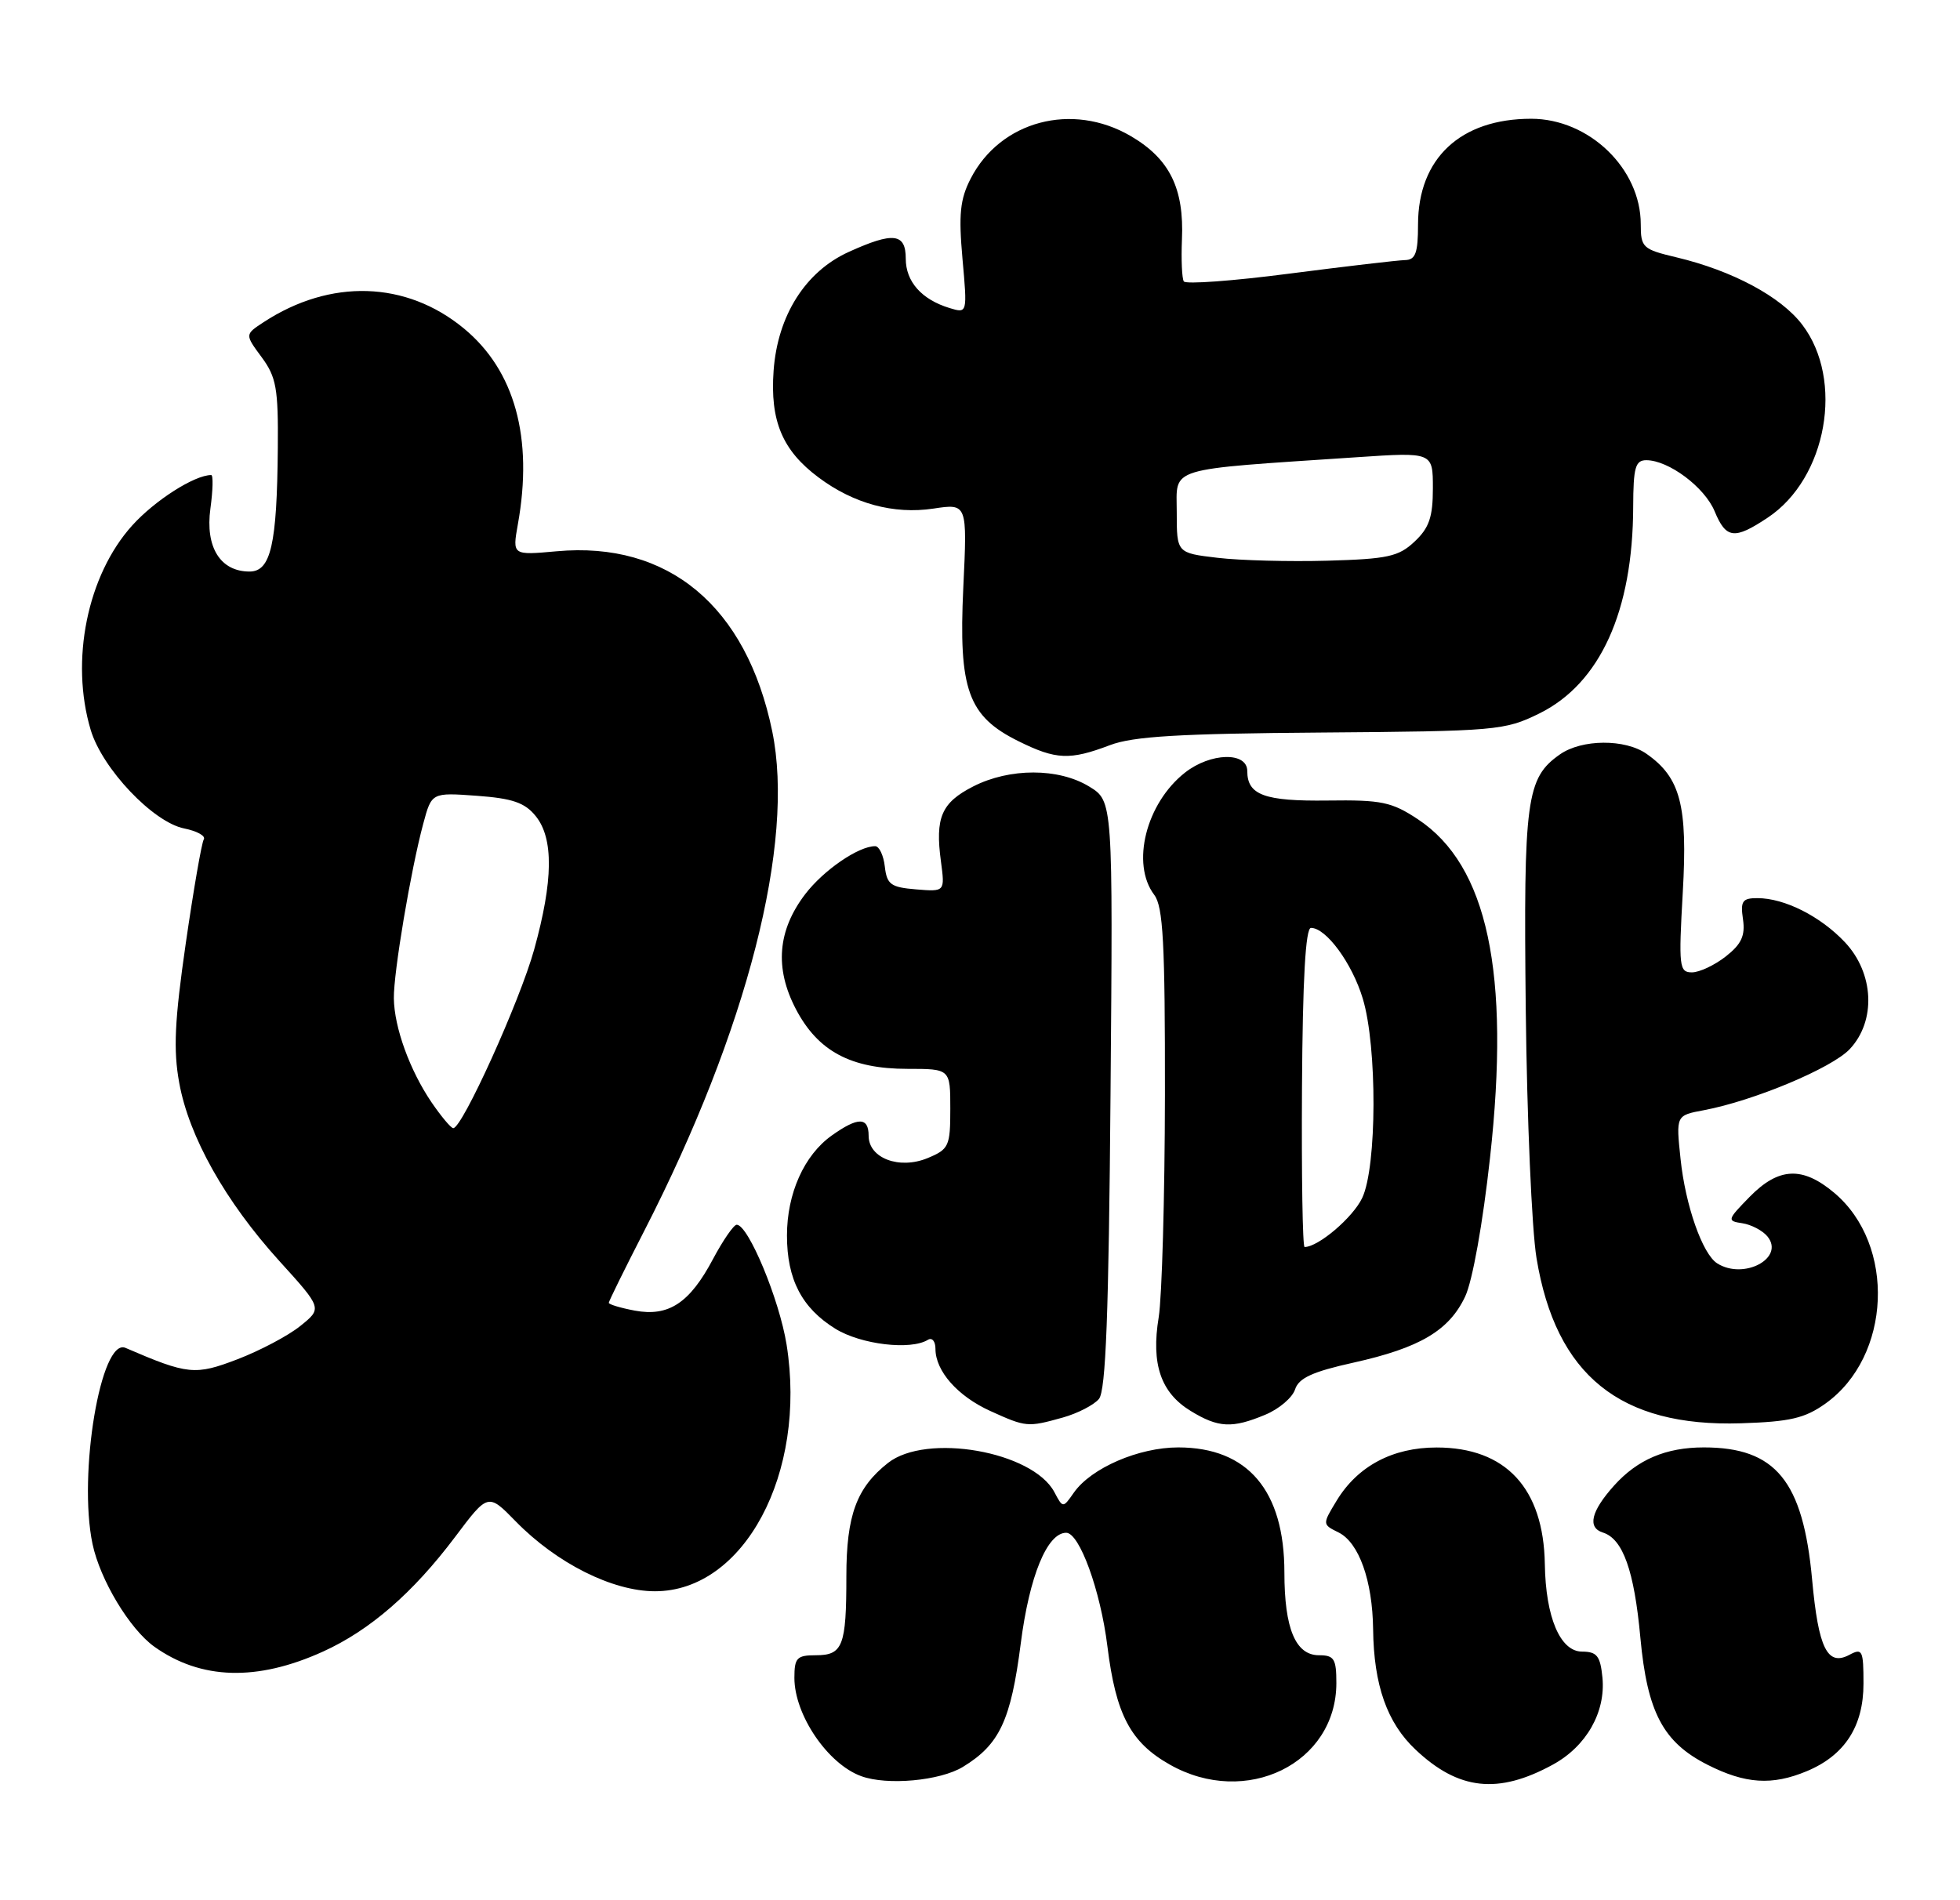 <?xml version="1.0" encoding="UTF-8" standalone="no"?>
<!DOCTYPE svg PUBLIC "-//W3C//DTD SVG 1.1//EN" "http://www.w3.org/Graphics/SVG/1.1/DTD/svg11.dtd" >
<svg xmlns="http://www.w3.org/2000/svg" xmlns:xlink="http://www.w3.org/1999/xlink" version="1.1" viewBox="0 0 264 256">
 <g >
 <path fill="currentColor"
d=" M 209.17 237.73 C 213.67 235.27 216.29 230.67 215.84 226.01 C 215.55 223.10 215.11 222.52 213.09 222.51 C 210.15 222.50 208.19 217.89 208.08 210.72 C 207.91 200.50 202.82 195.01 193.50 195.01 C 187.58 195.01 182.87 197.51 180.04 202.17 C 178.10 205.37 178.10 205.37 180.30 206.46 C 183.04 207.82 184.87 212.95 184.95 219.50 C 185.04 227.03 186.83 232.11 190.67 235.72 C 196.46 241.19 201.80 241.77 209.17 237.73 Z  M 129.70 238.04 C 134.64 235.03 136.16 231.78 137.49 221.41 C 138.65 212.34 141.05 206.50 143.61 206.50 C 145.40 206.50 148.23 214.28 149.16 221.79 C 150.30 231.00 152.27 234.74 157.56 237.73 C 167.82 243.55 179.99 237.59 180.00 226.75 C 180.00 223.48 179.70 223.00 177.66 223.00 C 174.50 223.00 173.00 219.40 173.00 211.85 C 173.00 200.82 168.08 195.01 158.71 195.00 C 153.38 195.00 146.98 197.77 144.65 201.08 C 143.17 203.20 143.17 203.20 142.01 201.01 C 139.07 195.53 124.78 193.02 119.61 197.09 C 115.37 200.43 114.00 204.15 114.00 212.37 C 114.00 221.76 113.52 223.00 109.89 223.00 C 107.33 223.00 107.00 223.35 107.00 226.05 C 107.00 231.03 111.49 237.65 116.00 239.29 C 119.49 240.57 126.62 239.92 129.70 238.04 Z  M 243.36 238.62 C 248.47 236.49 251.00 232.58 251.00 226.83 C 251.00 222.33 250.85 222.01 249.11 222.94 C 246.14 224.53 244.93 222.08 244.08 212.80 C 242.86 199.51 239.17 195.00 229.50 195.00 C 224.39 195.00 220.56 196.63 217.40 200.15 C 214.30 203.61 213.78 205.80 215.90 206.47 C 218.60 207.32 220.12 211.59 220.95 220.65 C 221.88 230.69 224.01 234.72 229.98 237.75 C 235.09 240.34 238.69 240.57 243.36 238.62 Z  M 43.50 222.51 C 49.81 219.65 55.62 214.61 61.30 207.06 C 65.74 201.15 65.74 201.15 69.47 204.97 C 74.98 210.61 82.50 214.38 88.22 214.38 C 100.23 214.38 108.71 198.49 105.95 181.16 C 104.98 175.08 100.79 165.00 99.23 165.00 C 98.83 165.00 97.40 167.07 96.05 169.60 C 92.90 175.55 90.07 177.42 85.50 176.57 C 83.58 176.21 82.00 175.73 82.00 175.52 C 82.00 175.31 84.15 170.94 86.78 165.82 C 100.66 138.73 107.11 113.53 104.01 98.50 C 100.53 81.66 90.03 72.90 74.98 74.27 C 69.01 74.81 69.01 74.81 69.75 70.65 C 71.85 59.00 69.34 49.90 62.47 44.24 C 54.70 37.83 44.49 37.52 35.50 43.41 C 32.98 45.06 32.98 45.06 35.24 48.12 C 37.22 50.80 37.49 52.34 37.42 60.34 C 37.31 73.39 36.48 77.00 33.61 77.00 C 29.67 77.00 27.63 73.71 28.34 68.52 C 28.68 66.03 28.73 64.00 28.45 64.00 C 26.20 64.00 20.86 67.41 17.81 70.79 C 11.76 77.49 9.42 89.01 12.22 98.35 C 13.79 103.57 20.62 110.77 24.80 111.61 C 26.54 111.96 27.73 112.62 27.45 113.08 C 27.16 113.55 26.07 119.85 25.02 127.10 C 23.52 137.50 23.33 141.45 24.14 145.88 C 25.45 153.14 30.36 161.87 37.62 169.88 C 43.41 176.26 43.41 176.26 40.45 178.64 C 38.83 179.95 35.02 181.96 32.00 183.12 C 26.28 185.31 25.32 185.22 16.90 181.59 C 13.59 180.16 10.49 198.61 12.46 208.00 C 13.48 212.85 17.47 219.48 20.79 221.85 C 27.07 226.32 34.62 226.54 43.50 222.51 Z  M 143.14 190.98 C 145.14 190.42 147.34 189.29 148.02 188.47 C 148.95 187.36 149.34 177.00 149.58 147.45 C 149.91 107.92 149.91 107.92 146.70 105.96 C 142.58 103.45 136.01 103.44 131.09 105.95 C 126.80 108.14 125.94 110.13 126.74 116.06 C 127.28 120.14 127.28 120.14 123.39 119.82 C 119.98 119.54 119.46 119.16 119.18 116.75 C 119.01 115.24 118.42 114.00 117.88 114.00 C 115.63 114.00 110.93 117.23 108.46 120.46 C 104.73 125.35 104.32 130.43 107.19 135.93 C 110.16 141.62 114.60 144.00 122.23 144.00 C 128.00 144.00 128.00 144.00 128.00 149.38 C 128.00 154.43 127.81 154.83 124.95 156.02 C 121.14 157.60 117.00 156.04 117.00 153.02 C 117.00 150.47 115.57 150.46 112.03 152.98 C 108.31 155.63 106.00 160.79 106.00 166.45 C 106.00 172.36 108.00 176.22 112.53 179.02 C 115.96 181.14 122.67 181.94 124.99 180.50 C 125.55 180.16 126.00 180.71 126.00 181.72 C 126.00 184.71 128.98 188.09 133.38 190.09 C 138.21 192.28 138.40 192.30 143.14 190.98 Z  M 170.44 190.59 C 172.29 189.82 174.09 188.28 174.44 187.18 C 174.93 185.66 176.78 184.80 182.30 183.58 C 191.24 181.59 195.17 179.27 197.34 174.69 C 198.33 172.62 199.73 164.81 200.70 155.95 C 203.45 131.06 200.36 116.58 190.99 110.38 C 187.46 108.04 186.09 107.75 178.83 107.85 C 170.32 107.96 168.00 107.11 168.00 103.88 C 168.00 101.26 163.06 101.38 159.61 104.09 C 154.36 108.22 152.31 116.38 155.47 120.56 C 156.67 122.15 156.93 127.03 156.91 147.50 C 156.89 161.25 156.51 174.73 156.07 177.46 C 155.03 183.77 156.35 187.63 160.38 190.09 C 164.11 192.37 165.97 192.46 170.44 190.59 Z  M 245.87 189.10 C 254.76 182.76 255.39 167.71 247.06 160.70 C 242.78 157.10 239.58 157.25 235.67 161.24 C 232.64 164.34 232.59 164.49 234.68 164.80 C 235.87 164.98 237.39 165.77 238.05 166.56 C 240.47 169.48 234.88 172.48 231.29 170.20 C 229.31 168.94 227.01 162.39 226.36 156.13 C 225.74 150.27 225.74 150.27 229.50 149.57 C 236.23 148.30 246.74 143.90 249.15 141.34 C 252.72 137.54 252.43 131.12 248.50 126.94 C 245.20 123.44 240.36 121.00 236.71 121.00 C 234.68 121.00 234.41 121.40 234.77 123.85 C 235.09 126.06 234.56 127.20 232.46 128.85 C 230.96 130.03 228.90 131.00 227.89 131.00 C 226.18 131.00 226.09 130.25 226.66 120.22 C 227.33 108.50 226.36 104.77 221.78 101.56 C 218.89 99.53 213.07 99.57 210.12 101.63 C 205.58 104.81 205.20 107.62 205.51 136.00 C 205.67 150.57 206.32 165.65 206.96 169.50 C 209.56 185.28 218.21 192.27 234.50 191.75 C 241.09 191.54 243.09 191.08 245.87 189.10 Z  M 149.50 100.39 C 152.63 99.20 158.85 98.83 178.00 98.69 C 201.56 98.51 202.68 98.41 207.32 96.13 C 215.52 92.09 219.95 82.35 219.98 68.25 C 220.00 62.97 220.27 62.00 221.75 62.00 C 224.76 62.01 229.60 65.63 230.95 68.88 C 232.49 72.60 233.61 72.73 238.10 69.74 C 246.07 64.45 248.44 51.19 242.74 43.73 C 239.86 39.95 233.33 36.46 225.81 34.67 C 221.26 33.59 221.00 33.35 221.00 30.21 C 221.00 22.71 214.03 16.00 206.24 16.00 C 196.71 16.00 191.01 21.34 191.00 30.25 C 191.00 34.09 190.66 35.01 189.25 35.04 C 188.29 35.06 181.29 35.88 173.70 36.86 C 166.11 37.85 159.70 38.32 159.45 37.91 C 159.20 37.51 159.09 34.98 159.20 32.30 C 159.51 25.38 157.54 21.40 152.32 18.34 C 144.42 13.71 134.74 16.28 130.74 24.07 C 129.31 26.85 129.11 28.89 129.64 34.86 C 130.30 42.23 130.30 42.23 127.90 41.50 C 124.13 40.35 122.00 37.94 122.00 34.85 C 122.00 31.41 120.33 31.21 114.32 33.94 C 108.48 36.59 104.74 42.51 104.20 49.93 C 103.71 56.71 105.38 60.69 110.25 64.32 C 114.98 67.86 120.38 69.32 125.72 68.52 C 130.29 67.83 130.29 67.83 129.75 79.17 C 129.10 92.93 130.38 96.50 137.21 99.87 C 142.24 102.36 144.10 102.44 149.50 100.39 Z  M 58.14 148.53 C 55.20 144.21 53.10 138.42 53.05 134.50 C 53.00 131.06 55.33 117.20 57.01 110.97 C 58.14 106.77 58.14 106.77 64.22 107.21 C 69.02 107.56 70.69 108.13 72.15 109.94 C 74.59 112.94 74.52 118.65 71.95 127.92 C 70.04 134.83 62.26 152.01 61.05 151.99 C 60.75 151.99 59.44 150.43 58.14 148.53 Z  M 175.37 146.51 C 175.46 131.92 175.85 125.01 176.58 125.01 C 178.62 125.00 182.13 129.78 183.56 134.54 C 185.52 141.03 185.47 157.21 183.48 161.39 C 182.23 164.03 177.57 168.00 175.72 168.00 C 175.45 168.00 175.30 158.33 175.37 146.51 Z  M 164.00 75.15 C 158.50 74.50 158.50 74.50 158.50 69.00 C 158.50 62.82 156.80 63.34 182.75 61.60 C 193.00 60.91 193.00 60.91 193.00 65.78 C 193.00 69.66 192.50 71.12 190.54 72.96 C 188.39 74.99 186.92 75.31 178.79 75.54 C 173.68 75.68 167.03 75.51 164.00 75.15 Z "/>
</g>
</svg>